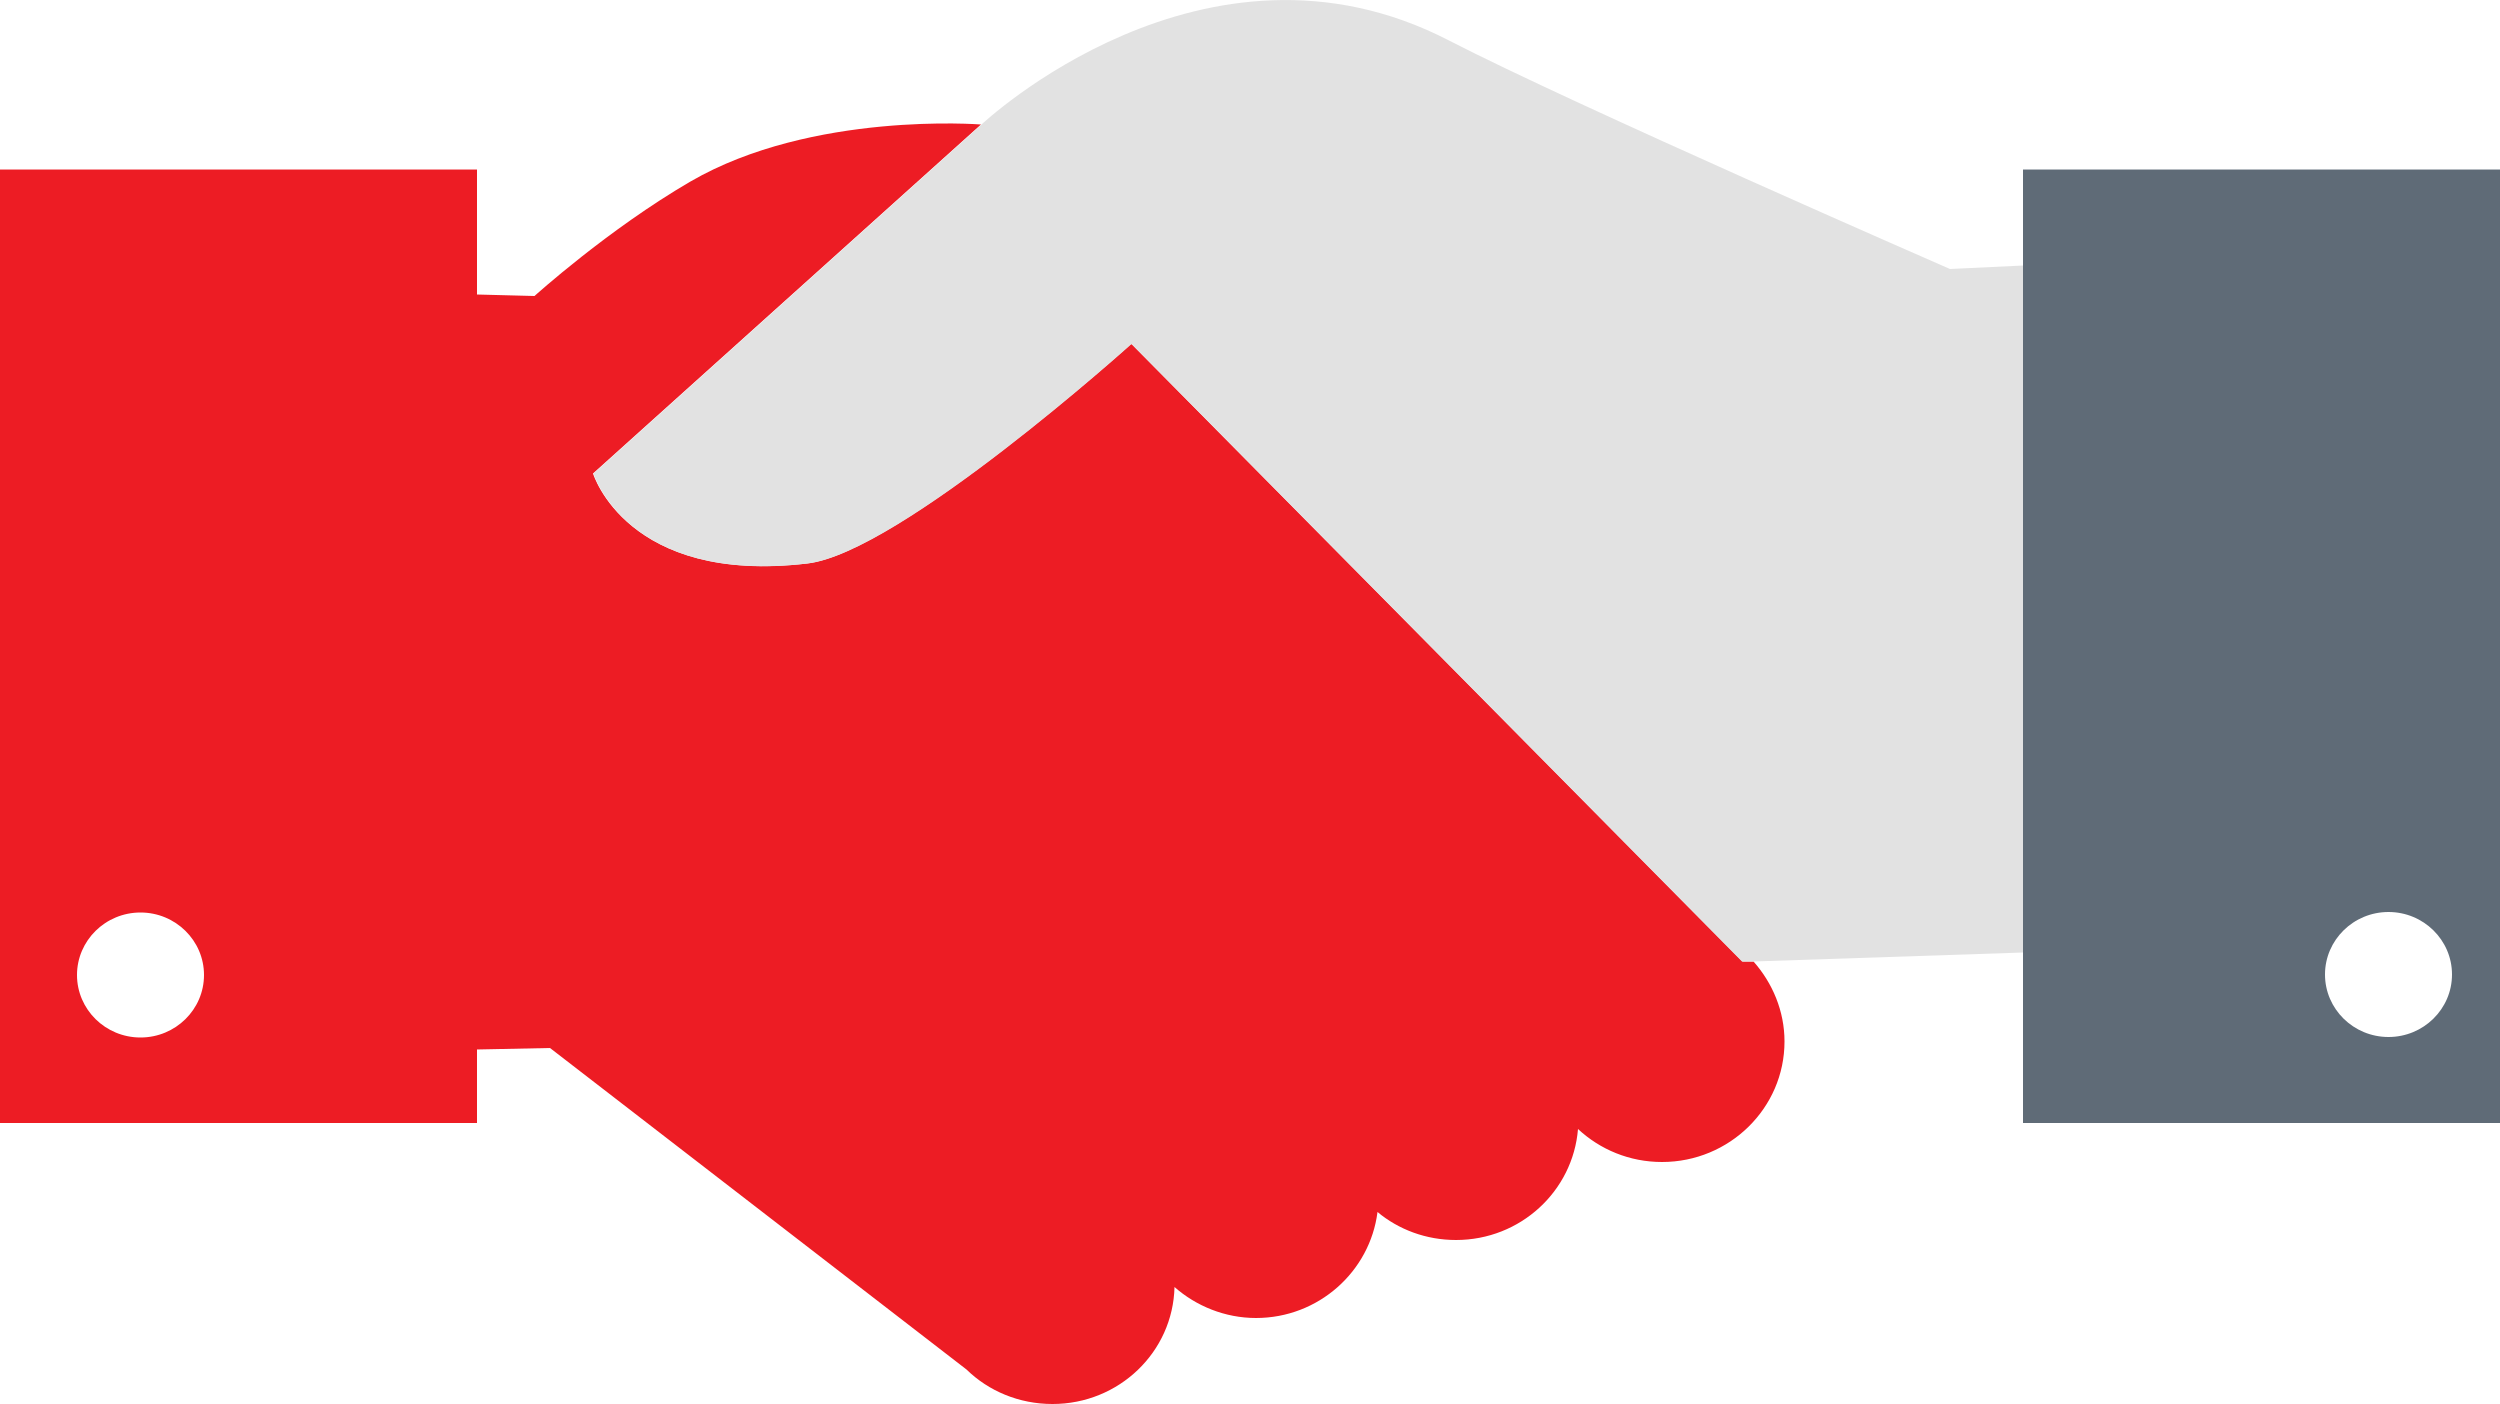 <?xml version="1.0" encoding="UTF-8"?>
<svg id="Layer_2" data-name="Layer 2" xmlns="http://www.w3.org/2000/svg" viewBox="0 0 50 28.08">
  <defs>
    <style>
      .cls-1 {
        fill: #ed1c24;
      }

      .cls-1, .cls-2, .cls-3 {
        stroke-width: 0px;
      }

      .cls-2 {
        fill: #e2e2e2;
      }

      .cls-3 {
        fill: #5f6b77;
      }
    </style>
  </defs>
  <g id="Layer_1-2" data-name="Layer 1">
    <g>
      <path class="cls-1" d="m22.62,6.88s-4.65,4.18-6.48,4.39c-3.61.42-4.28-1.8-4.28-1.8l7.76-6.98s-3.38-.27-5.81,1.14c-1.65.96-3.12,2.29-3.12,2.29l-1.16-.03v15.1l1.47-.03,8.33,6.43h0c.44.43,1.05.69,1.72.69,1.33,0,2.41-1.04,2.44-2.34.43.38,1.01.62,1.63.62,1.25,0,2.28-.93,2.43-2.12.42.35.97.56,1.57.56,1.29,0,2.34-.98,2.44-2.22.44.41,1.03.66,1.68.66,1.35,0,2.45-1.08,2.45-2.41,0-.61-.24-1.17-.62-1.6h-.22s-12.21-12.34-12.21-12.34Z"/>
      <path class="cls-2" d="m39,5.38s-7.52-3.28-10.02-4.57c-4.89-2.53-9.35,1.68-9.35,1.68l-7.76,6.98s.67,2.23,4.28,1.8c1.84-.21,6.48-4.39,6.48-4.39l12.21,12.35h.22s5.41-.18,5.41-.18V5.31l-1.47.07Z"/>
      <path class="cls-1" d="m9.54,3.39H0v19.07h9.54V3.39ZM2.81,20.75c-.7,0-1.27-.56-1.27-1.25s.57-1.25,1.27-1.25,1.27.56,1.27,1.25-.57,1.25-1.27,1.25"/>
      <path class="cls-3" d="m40.46,3.39v19.07h9.54V3.39h-9.54Zm7.31,17.35c-.7,0-1.27-.56-1.27-1.25s.57-1.25,1.27-1.25,1.27.56,1.27,1.25-.57,1.25-1.27,1.25"/>
    </g>
  </g>
</svg>